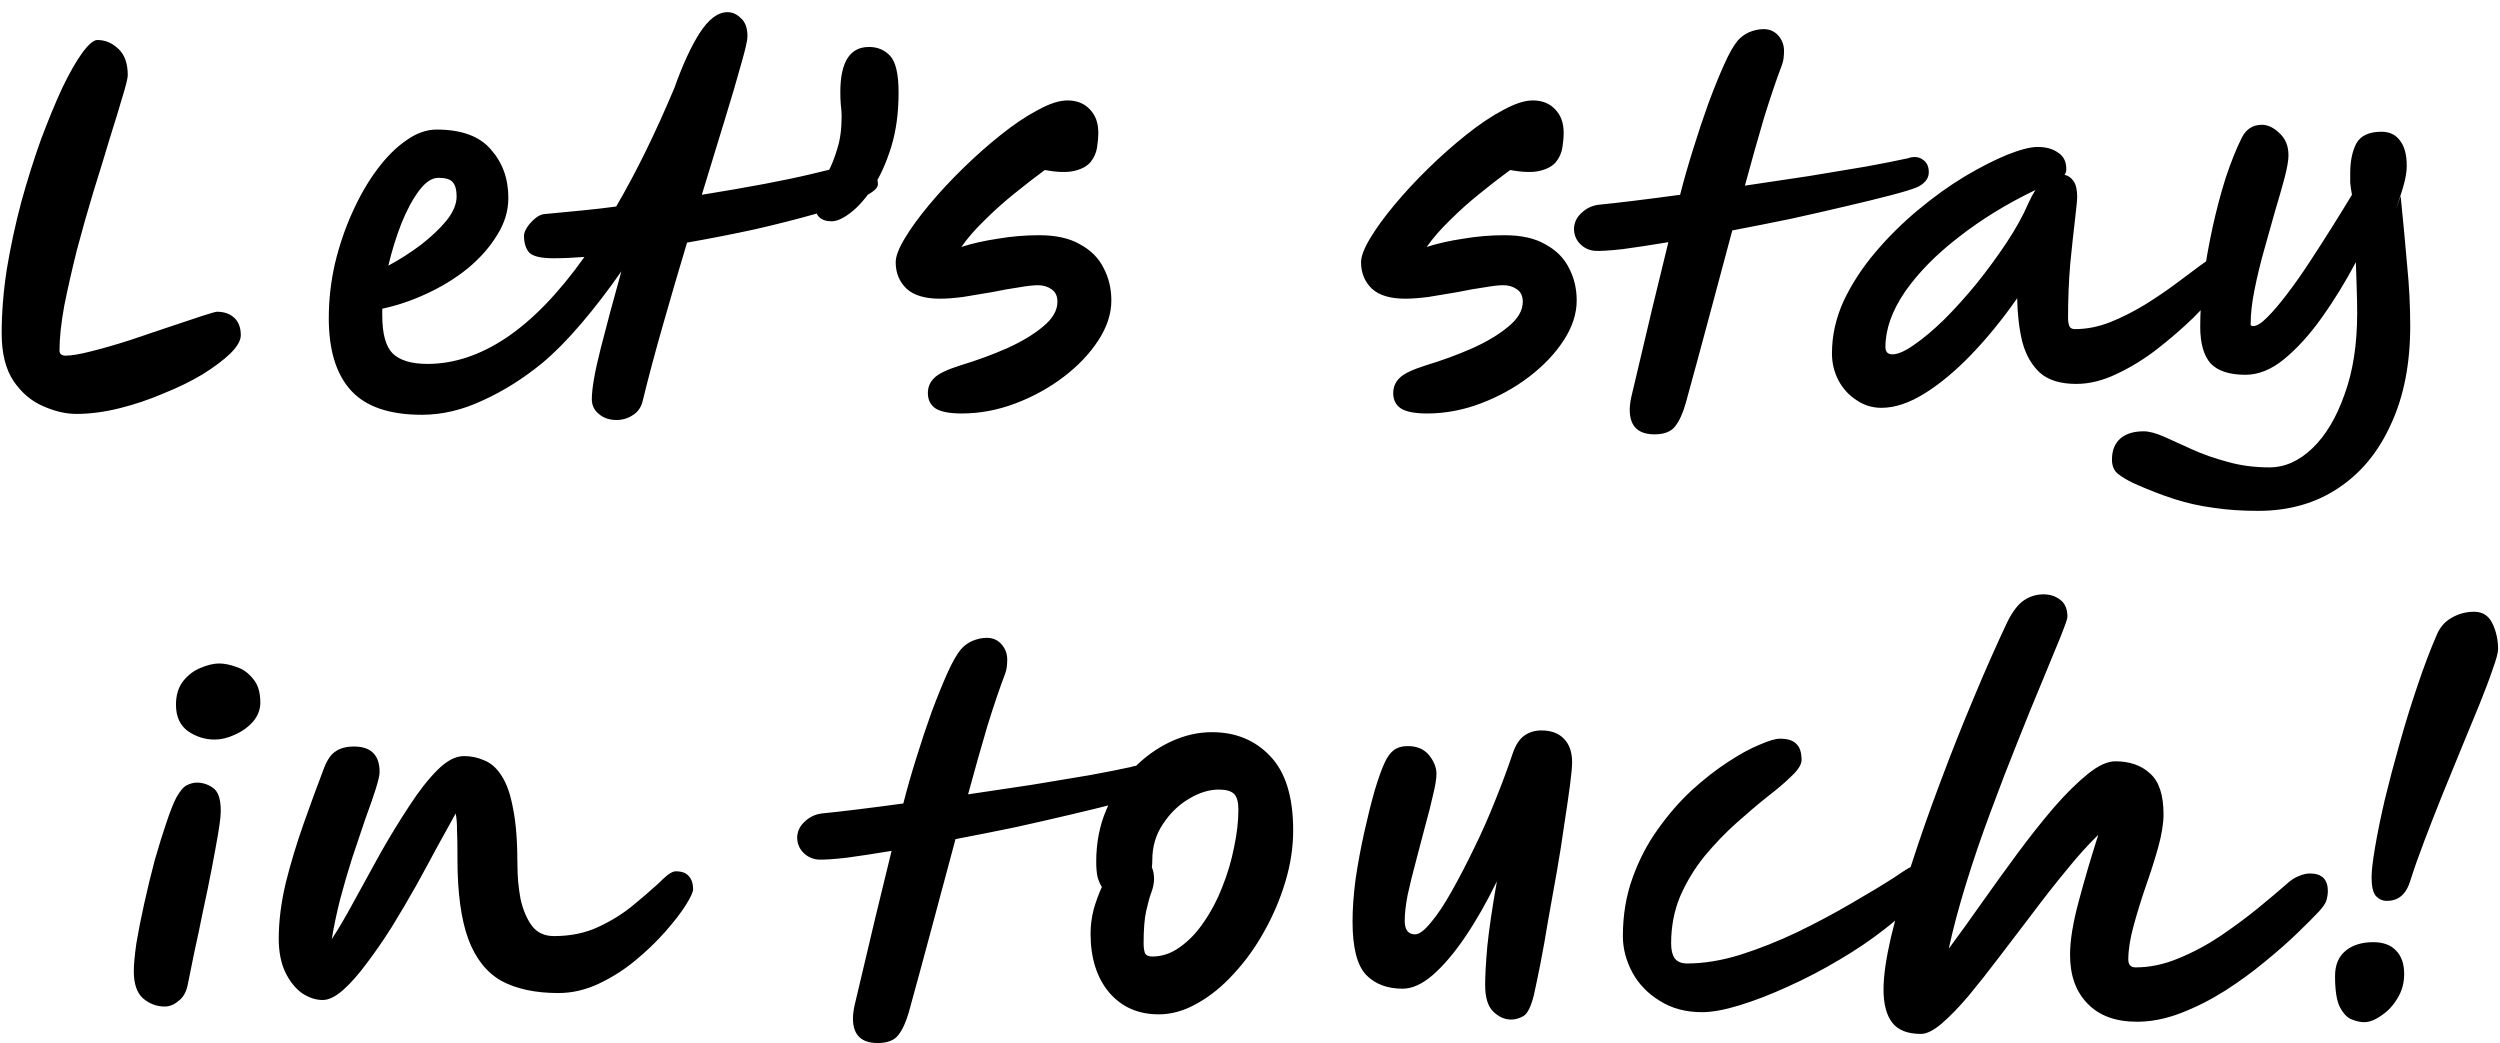 <svg width="115" height="48" viewBox="0 0 115 48" fill="none" xmlns="http://www.w3.org/2000/svg">
<path d="M3.517 19.04C3.024 19.04 2.511 18.92 1.977 18.68C1.444 18.453 0.991 18.067 0.617 17.52C0.257 16.973 0.077 16.247 0.077 15.34C0.077 14.38 0.157 13.387 0.317 12.36C0.491 11.32 0.711 10.3 0.977 9.3C1.257 8.287 1.557 7.333 1.877 6.44C2.211 5.547 2.537 4.753 2.857 4.06C3.191 3.367 3.497 2.827 3.777 2.44C4.071 2.04 4.304 1.84 4.477 1.84C4.837 1.84 5.157 1.973 5.437 2.24C5.731 2.507 5.877 2.913 5.877 3.46C5.877 3.593 5.797 3.92 5.637 4.44C5.491 4.947 5.297 5.58 5.057 6.34C4.831 7.1 4.577 7.927 4.297 8.82C4.031 9.7 3.777 10.593 3.537 11.5C3.311 12.407 3.117 13.26 2.957 14.06C2.811 14.86 2.737 15.547 2.737 16.12C2.737 16.28 2.831 16.36 3.017 16.36C3.284 16.36 3.677 16.293 4.197 16.16C4.731 16.027 5.311 15.86 5.937 15.66C6.577 15.447 7.191 15.24 7.777 15.04C8.364 14.84 8.864 14.673 9.277 14.54C9.691 14.407 9.924 14.34 9.977 14.34C10.311 14.34 10.577 14.433 10.777 14.62C10.977 14.807 11.077 15.073 11.077 15.42C11.077 15.66 10.917 15.94 10.597 16.26C10.277 16.567 9.851 16.887 9.317 17.22C8.784 17.54 8.184 17.833 7.517 18.1C6.864 18.38 6.191 18.607 5.497 18.78C4.804 18.953 4.144 19.04 3.517 19.04ZM40.384 8.48C40.384 8.667 40.131 8.873 39.624 9.1C39.117 9.327 38.438 9.567 37.584 9.82C36.744 10.06 35.804 10.3 34.764 10.54C33.724 10.767 32.671 10.973 31.604 11.16C31.231 12.4 30.864 13.653 30.504 14.92C30.144 16.173 29.831 17.347 29.564 18.44C29.497 18.733 29.344 18.953 29.104 19.1C28.878 19.247 28.631 19.32 28.364 19.32C28.031 19.32 27.758 19.227 27.544 19.04C27.331 18.867 27.224 18.64 27.224 18.36C27.224 17.88 27.358 17.113 27.624 16.06C27.891 15.007 28.211 13.813 28.584 12.48C27.971 13.36 27.351 14.167 26.724 14.9C26.098 15.633 25.504 16.233 24.944 16.7C24.064 17.42 23.151 17.993 22.204 18.42C21.271 18.86 20.337 19.08 19.404 19.08C17.911 19.08 16.824 18.707 16.144 17.96C15.464 17.213 15.124 16.107 15.124 14.64C15.124 13.8 15.217 12.967 15.404 12.14C15.604 11.3 15.871 10.513 16.204 9.78C16.538 9.033 16.918 8.373 17.344 7.8C17.771 7.227 18.218 6.78 18.684 6.46C19.151 6.127 19.617 5.96 20.084 5.96C21.231 5.96 22.064 6.267 22.584 6.88C23.117 7.48 23.384 8.22 23.384 9.1C23.384 9.7 23.211 10.273 22.864 10.82C22.531 11.367 22.084 11.873 21.524 12.34C20.964 12.793 20.337 13.18 19.644 13.5C18.964 13.82 18.277 14.053 17.584 14.2C17.584 14.293 17.584 14.393 17.584 14.5C17.584 15.353 17.744 15.94 18.064 16.26C18.398 16.58 18.931 16.74 19.664 16.74C20.878 16.74 22.084 16.34 23.284 15.54C24.497 14.727 25.698 13.487 26.884 11.82C26.337 11.86 25.864 11.88 25.464 11.88C24.891 11.88 24.517 11.793 24.344 11.62C24.184 11.433 24.104 11.173 24.104 10.84C24.104 10.733 24.151 10.607 24.244 10.46C24.351 10.3 24.477 10.16 24.624 10.04C24.784 9.907 24.951 9.84 25.124 9.84C25.698 9.787 26.251 9.733 26.784 9.68C27.331 9.627 27.851 9.567 28.344 9.5C29.264 7.927 30.157 6.107 31.024 4.04C31.398 2.987 31.784 2.147 32.184 1.52C32.597 0.88 33.024 0.56 33.464 0.56C33.691 0.56 33.898 0.653 34.084 0.84C34.284 1.013 34.384 1.293 34.384 1.68C34.384 1.853 34.284 2.287 34.084 2.98C33.898 3.66 33.644 4.52 33.324 5.56C33.004 6.6 32.657 7.733 32.284 8.96C34.431 8.613 36.091 8.3 37.264 8.02C38.438 7.727 39.178 7.58 39.484 7.58C39.764 7.58 39.984 7.673 40.144 7.86C40.304 8.047 40.384 8.253 40.384 8.48ZM17.864 12.22C18.384 11.94 18.884 11.62 19.364 11.26C19.844 10.887 20.238 10.513 20.544 10.14C20.851 9.753 21.004 9.387 21.004 9.04C21.004 8.733 20.944 8.513 20.824 8.38C20.718 8.247 20.497 8.18 20.164 8.18C19.871 8.18 19.578 8.373 19.284 8.76C18.991 9.147 18.718 9.653 18.464 10.28C18.224 10.893 18.024 11.54 17.864 12.22ZM38.255 10.18C38.001 10.18 37.808 10.113 37.675 9.98C37.541 9.847 37.475 9.613 37.475 9.28C37.475 9.08 37.535 8.873 37.655 8.66C37.788 8.447 37.935 8.193 38.095 7.9C38.255 7.607 38.395 7.253 38.515 6.84C38.648 6.427 38.715 5.933 38.715 5.36C38.715 5.173 38.701 4.987 38.675 4.8C38.661 4.6 38.655 4.413 38.655 4.24C38.655 2.853 39.095 2.16 39.975 2.16C40.375 2.16 40.701 2.3 40.955 2.58C41.208 2.86 41.335 3.42 41.335 4.26C41.335 5.193 41.221 6.027 40.995 6.76C40.768 7.493 40.488 8.113 40.155 8.62C39.821 9.127 39.481 9.513 39.135 9.78C38.788 10.047 38.495 10.18 38.255 10.18ZM44.242 19.02C43.669 19.02 43.262 18.94 43.022 18.78C42.795 18.62 42.682 18.387 42.682 18.08C42.682 17.813 42.775 17.587 42.962 17.4C43.148 17.2 43.562 17 44.202 16.8C44.949 16.573 45.655 16.313 46.322 16.02C47.002 15.713 47.555 15.38 47.982 15.02C48.422 14.66 48.642 14.28 48.642 13.88C48.642 13.613 48.548 13.42 48.362 13.3C48.188 13.18 47.982 13.12 47.742 13.12C47.542 13.12 47.248 13.153 46.862 13.22C46.489 13.273 46.075 13.347 45.622 13.44C45.169 13.52 44.728 13.593 44.302 13.66C43.889 13.713 43.535 13.74 43.242 13.74C42.548 13.74 42.035 13.587 41.702 13.28C41.368 12.96 41.202 12.553 41.202 12.06C41.202 11.793 41.342 11.427 41.622 10.96C41.902 10.493 42.275 9.98 42.742 9.42C43.209 8.86 43.728 8.3 44.302 7.74C44.875 7.18 45.455 6.667 46.042 6.2C46.642 5.72 47.209 5.34 47.742 5.06C48.275 4.767 48.728 4.62 49.102 4.62C49.529 4.62 49.868 4.753 50.122 5.02C50.389 5.287 50.522 5.647 50.522 6.1C50.522 6.313 50.502 6.547 50.462 6.8C50.422 7.04 50.322 7.26 50.162 7.46C50.002 7.647 49.755 7.78 49.422 7.86C49.089 7.94 48.635 7.927 48.062 7.82C47.608 8.153 47.135 8.52 46.642 8.92C46.162 9.307 45.709 9.713 45.282 10.14C44.855 10.553 44.502 10.96 44.222 11.36C44.715 11.2 45.275 11.073 45.902 10.98C46.529 10.873 47.162 10.82 47.802 10.82C48.575 10.82 49.202 10.96 49.682 11.24C50.175 11.507 50.535 11.867 50.762 12.32C51.002 12.773 51.122 13.273 51.122 13.82C51.122 14.433 50.922 15.047 50.522 15.66C50.122 16.273 49.589 16.833 48.922 17.34C48.255 17.847 47.515 18.253 46.702 18.56C45.889 18.867 45.069 19.02 44.242 19.02ZM65.648 19.02C65.075 19.02 64.668 18.94 64.428 18.78C64.201 18.62 64.088 18.387 64.088 18.08C64.088 17.813 64.181 17.587 64.368 17.4C64.555 17.2 64.968 17 65.608 16.8C66.355 16.573 67.061 16.313 67.728 16.02C68.408 15.713 68.961 15.38 69.388 15.02C69.828 14.66 70.048 14.28 70.048 13.88C70.048 13.613 69.955 13.42 69.768 13.3C69.595 13.18 69.388 13.12 69.148 13.12C68.948 13.12 68.655 13.153 68.268 13.22C67.895 13.273 67.481 13.347 67.028 13.44C66.575 13.52 66.135 13.593 65.708 13.66C65.295 13.713 64.941 13.74 64.648 13.74C63.955 13.74 63.441 13.587 63.108 13.28C62.775 12.96 62.608 12.553 62.608 12.06C62.608 11.793 62.748 11.427 63.028 10.96C63.308 10.493 63.681 9.98 64.148 9.42C64.615 8.86 65.135 8.3 65.708 7.74C66.281 7.18 66.861 6.667 67.448 6.2C68.048 5.72 68.615 5.34 69.148 5.06C69.681 4.767 70.135 4.62 70.508 4.62C70.935 4.62 71.275 4.753 71.528 5.02C71.795 5.287 71.928 5.647 71.928 6.1C71.928 6.313 71.908 6.547 71.868 6.8C71.828 7.04 71.728 7.26 71.568 7.46C71.408 7.647 71.161 7.78 70.828 7.86C70.495 7.94 70.041 7.927 69.468 7.82C69.015 8.153 68.541 8.52 68.048 8.92C67.568 9.307 67.115 9.713 66.688 10.14C66.261 10.553 65.908 10.96 65.628 11.36C66.121 11.2 66.681 11.073 67.308 10.98C67.935 10.873 68.568 10.82 69.208 10.82C69.981 10.82 70.608 10.96 71.088 11.24C71.581 11.507 71.941 11.867 72.168 12.32C72.408 12.773 72.528 13.273 72.528 13.82C72.528 14.433 72.328 15.047 71.928 15.66C71.528 16.273 70.995 16.833 70.328 17.34C69.661 17.847 68.921 18.253 68.108 18.56C67.295 18.867 66.475 19.02 65.648 19.02ZM88.725 7.92C88.725 8.08 88.672 8.22 88.565 8.34C88.458 8.46 88.325 8.553 88.165 8.62C87.938 8.713 87.545 8.833 86.985 8.98C86.425 9.127 85.745 9.293 84.945 9.48C84.158 9.667 83.312 9.86 82.405 10.06C81.498 10.247 80.592 10.427 79.685 10.6C79.338 11.88 78.985 13.2 78.625 14.56C78.265 15.907 77.905 17.233 77.545 18.54C77.412 19.007 77.252 19.36 77.065 19.6C76.878 19.853 76.558 19.98 76.105 19.98C75.612 19.98 75.278 19.82 75.105 19.5C74.945 19.193 74.925 18.773 75.045 18.24C75.392 16.787 75.712 15.433 76.005 14.18C76.312 12.927 76.558 11.913 76.745 11.14C75.945 11.273 75.245 11.38 74.645 11.46C74.045 11.527 73.618 11.553 73.365 11.54C73.085 11.513 72.852 11.4 72.665 11.2C72.478 11 72.392 10.753 72.405 10.46C72.432 10.193 72.552 9.967 72.765 9.78C72.978 9.58 73.232 9.46 73.525 9.42C73.938 9.38 74.472 9.32 75.125 9.24C75.778 9.16 76.498 9.067 77.285 8.96C77.458 8.28 77.658 7.58 77.885 6.86C78.112 6.127 78.345 5.427 78.585 4.76C78.838 4.08 79.078 3.487 79.305 2.98C79.532 2.473 79.738 2.107 79.925 1.88C80.072 1.707 80.252 1.573 80.465 1.48C80.692 1.387 80.912 1.34 81.125 1.34C81.405 1.34 81.632 1.44 81.805 1.64C81.978 1.84 82.065 2.073 82.065 2.34C82.065 2.447 82.058 2.56 82.045 2.68C82.032 2.787 82.005 2.893 81.965 3C81.712 3.667 81.438 4.473 81.145 5.42C80.865 6.367 80.572 7.407 80.265 8.54C81.265 8.393 82.245 8.247 83.205 8.1C84.178 7.94 85.058 7.793 85.845 7.66C86.645 7.513 87.285 7.387 87.765 7.28C88.032 7.187 88.258 7.207 88.445 7.34C88.632 7.46 88.725 7.653 88.725 7.92ZM86.55 18.76C86.123 18.76 85.737 18.64 85.39 18.4C85.043 18.173 84.77 17.873 84.57 17.5C84.37 17.113 84.27 16.7 84.27 16.26C84.27 15.433 84.45 14.627 84.81 13.84C85.183 13.053 85.67 12.307 86.27 11.6C86.87 10.893 87.523 10.247 88.23 9.66C88.95 9.06 89.663 8.547 90.37 8.12C91.09 7.693 91.743 7.36 92.33 7.12C92.93 6.88 93.397 6.76 93.73 6.76C94.117 6.76 94.43 6.847 94.67 7.02C94.923 7.18 95.05 7.433 95.05 7.78C95.05 7.887 95.023 7.973 94.97 8.04C95.143 8.08 95.283 8.18 95.39 8.34C95.497 8.5 95.55 8.74 95.55 9.06C95.55 9.193 95.517 9.54 95.45 10.1C95.383 10.66 95.31 11.34 95.23 12.14C95.163 12.94 95.13 13.773 95.13 14.64C95.13 14.773 95.15 14.893 95.19 15C95.23 15.093 95.317 15.14 95.45 15.14C95.983 15.14 96.523 15.033 97.07 14.82C97.63 14.593 98.17 14.32 98.69 14C99.223 13.667 99.703 13.34 100.13 13.02C100.57 12.687 100.937 12.413 101.23 12.2C101.537 11.973 101.737 11.86 101.83 11.86C102.283 11.86 102.51 12.087 102.51 12.54C102.51 12.66 102.363 12.913 102.07 13.3C101.79 13.673 101.403 14.107 100.91 14.6C100.417 15.08 99.863 15.56 99.25 16.04C98.65 16.507 98.023 16.893 97.37 17.2C96.73 17.507 96.11 17.66 95.51 17.66C94.777 17.66 94.217 17.487 93.83 17.14C93.457 16.793 93.19 16.327 93.03 15.74C92.883 15.14 92.803 14.467 92.79 13.72C92.11 14.693 91.403 15.56 90.67 16.32C89.95 17.067 89.237 17.66 88.53 18.1C87.823 18.54 87.163 18.76 86.55 18.76ZM93.63 8.74C92.323 9.367 91.15 10.087 90.11 10.9C89.07 11.7 88.243 12.54 87.63 13.42C87.03 14.3 86.73 15.147 86.73 15.96C86.73 16.187 86.837 16.3 87.05 16.3C87.303 16.3 87.637 16.153 88.05 15.86C88.477 15.567 88.937 15.18 89.43 14.7C89.923 14.207 90.417 13.66 90.91 13.06C91.403 12.447 91.863 11.82 92.29 11.18C92.717 10.54 93.057 9.927 93.31 9.34C93.403 9.127 93.51 8.927 93.63 8.74ZM103.87 23.5C103.124 23.5 102.444 23.453 101.83 23.36C101.217 23.28 100.617 23.147 100.03 22.96C99.444 22.773 98.81 22.527 98.13 22.22C97.85 22.087 97.617 21.947 97.43 21.8C97.244 21.653 97.15 21.433 97.15 21.14C97.15 20.713 97.284 20.387 97.55 20.16C97.804 19.947 98.157 19.84 98.61 19.84C98.85 19.84 99.157 19.92 99.53 20.08C99.904 20.253 100.33 20.447 100.81 20.66C101.304 20.887 101.85 21.08 102.45 21.24C103.05 21.413 103.697 21.5 104.39 21.5C105.097 21.5 105.757 21.207 106.37 20.62C106.984 20.033 107.477 19.207 107.85 18.14C108.237 17.087 108.43 15.84 108.43 14.4C108.43 14.067 108.424 13.707 108.41 13.32C108.397 12.92 108.384 12.5 108.37 12.06C107.89 12.967 107.37 13.813 106.81 14.6C106.25 15.387 105.67 16.027 105.07 16.52C104.484 17 103.89 17.24 103.29 17.24C102.557 17.24 102.024 17.067 101.69 16.72C101.37 16.36 101.21 15.793 101.21 15.02C101.21 14.367 101.257 13.653 101.35 12.88C101.457 12.093 101.597 11.3 101.77 10.5C101.944 9.7 102.144 8.94 102.37 8.22C102.61 7.487 102.864 6.853 103.13 6.32C103.33 5.933 103.637 5.74 104.05 5.74C104.317 5.74 104.584 5.867 104.85 6.12C105.13 6.373 105.27 6.713 105.27 7.14C105.27 7.38 105.21 7.727 105.09 8.18C104.97 8.633 104.824 9.147 104.65 9.72C104.49 10.28 104.324 10.873 104.15 11.5C103.977 12.113 103.83 12.72 103.71 13.32C103.59 13.907 103.53 14.44 103.53 14.92C103.53 14.973 103.57 15 103.65 15C103.81 15 104.024 14.867 104.29 14.6C104.57 14.32 104.877 13.96 105.21 13.52C105.557 13.067 105.904 12.573 106.25 12.04C106.61 11.493 106.957 10.953 107.29 10.42C107.624 9.887 107.924 9.4 108.19 8.96C108.15 8.747 108.124 8.56 108.11 8.4C108.11 8.227 108.11 8.08 108.11 7.96C108.11 7.413 108.204 6.96 108.39 6.6C108.59 6.24 108.977 6.06 109.55 6.06C109.924 6.06 110.21 6.2 110.41 6.48C110.61 6.747 110.71 7.127 110.71 7.62C110.71 7.833 110.677 8.08 110.61 8.36C110.544 8.627 110.41 9.053 110.21 9.64L110.43 9.02C110.55 10.22 110.65 11.287 110.73 12.22C110.824 13.153 110.87 14.08 110.87 15C110.87 16.733 110.577 18.233 109.99 19.5C109.417 20.78 108.604 21.767 107.55 22.46C106.51 23.153 105.284 23.5 103.87 23.5ZM7.575 46.3C7.202 46.3 6.869 46.173 6.575 45.92C6.295 45.667 6.155 45.253 6.155 44.68C6.155 44.373 6.195 43.94 6.275 43.38C6.369 42.82 6.489 42.213 6.635 41.56C6.782 40.893 6.942 40.233 7.115 39.58C7.302 38.927 7.482 38.347 7.655 37.84C7.829 37.32 7.982 36.933 8.115 36.68C8.289 36.373 8.449 36.187 8.595 36.12C8.755 36.04 8.909 36 9.055 36C9.322 36 9.569 36.08 9.795 36.24C10.035 36.4 10.155 36.753 10.155 37.3C10.155 37.513 10.115 37.86 10.035 38.34C9.955 38.807 9.855 39.353 9.735 39.98C9.615 40.607 9.482 41.253 9.335 41.92C9.202 42.587 9.069 43.22 8.935 43.82C8.815 44.407 8.715 44.9 8.635 45.3C8.569 45.633 8.429 45.88 8.215 46.04C8.015 46.213 7.802 46.3 7.575 46.3ZM9.875 34.02C9.435 34.02 9.029 33.893 8.655 33.64C8.282 33.373 8.095 32.967 8.095 32.42C8.095 31.967 8.209 31.6 8.435 31.32C8.662 31.04 8.929 30.84 9.235 30.72C9.555 30.587 9.835 30.52 10.075 30.52C10.315 30.52 10.582 30.573 10.875 30.68C11.169 30.773 11.422 30.953 11.635 31.22C11.862 31.473 11.975 31.84 11.975 32.32C11.975 32.64 11.862 32.933 11.635 33.2C11.409 33.453 11.129 33.653 10.795 33.8C10.475 33.947 10.169 34.02 9.875 34.02ZM14.842 46C14.523 46 14.203 45.893 13.883 45.68C13.576 45.453 13.322 45.133 13.123 44.72C12.922 44.293 12.822 43.78 12.822 43.18C12.822 42.38 12.929 41.527 13.143 40.62C13.369 39.713 13.643 38.807 13.963 37.9C14.283 36.993 14.596 36.14 14.902 35.34C15.049 34.953 15.229 34.693 15.443 34.56C15.656 34.413 15.936 34.34 16.282 34.34C17.069 34.34 17.462 34.733 17.462 35.52C17.462 35.653 17.402 35.913 17.282 36.3C17.163 36.673 17.003 37.133 16.802 37.68C16.616 38.227 16.416 38.82 16.203 39.46C16.003 40.087 15.816 40.727 15.643 41.38C15.482 42.02 15.356 42.627 15.262 43.2C15.569 42.733 15.909 42.153 16.282 41.46C16.669 40.753 17.076 40.013 17.503 39.24C17.942 38.467 18.383 37.747 18.823 37.08C19.262 36.4 19.696 35.847 20.122 35.42C20.549 34.993 20.956 34.78 21.343 34.78C21.676 34.78 21.989 34.847 22.282 34.98C22.589 35.1 22.856 35.34 23.082 35.7C23.309 36.047 23.483 36.547 23.602 37.2C23.736 37.853 23.802 38.713 23.802 39.78C23.802 40.313 23.849 40.833 23.942 41.34C24.049 41.833 24.223 42.247 24.462 42.58C24.703 42.9 25.043 43.06 25.483 43.06C26.242 43.06 26.922 42.92 27.523 42.64C28.122 42.36 28.649 42.033 29.102 41.66C29.556 41.287 29.936 40.96 30.242 40.68C30.429 40.493 30.589 40.347 30.723 40.24C30.869 40.133 30.989 40.08 31.082 40.08C31.363 40.08 31.562 40.153 31.683 40.3C31.816 40.447 31.883 40.647 31.883 40.9C31.883 41.033 31.769 41.28 31.543 41.64C31.316 42 30.996 42.413 30.582 42.88C30.183 43.333 29.723 43.773 29.203 44.2C28.683 44.627 28.122 44.98 27.523 45.26C26.922 45.54 26.309 45.68 25.683 45.68C24.629 45.68 23.756 45.493 23.062 45.12C22.383 44.733 21.876 44.093 21.543 43.2C21.209 42.293 21.043 41.06 21.043 39.5C21.043 39.46 21.043 39.393 21.043 39.3C21.043 38.887 21.036 38.52 21.023 38.2C21.023 37.88 21.003 37.62 20.962 37.42C20.736 37.833 20.462 38.327 20.142 38.9C19.836 39.473 19.503 40.087 19.142 40.74C18.782 41.38 18.409 42.013 18.023 42.64C17.636 43.253 17.249 43.813 16.863 44.32C16.489 44.827 16.129 45.233 15.783 45.54C15.436 45.847 15.123 46 14.842 46ZM52.992 35.92C52.992 36.08 52.939 36.22 52.833 36.34C52.726 36.46 52.593 36.553 52.432 36.62C52.206 36.713 51.812 36.833 51.252 36.98C50.693 37.127 50.013 37.293 49.212 37.48C48.426 37.667 47.579 37.86 46.672 38.06C45.766 38.247 44.859 38.427 43.953 38.6C43.606 39.88 43.252 41.2 42.892 42.56C42.532 43.907 42.172 45.233 41.812 46.54C41.679 47.007 41.519 47.36 41.333 47.6C41.146 47.853 40.826 47.98 40.373 47.98C39.879 47.98 39.546 47.82 39.373 47.5C39.212 47.193 39.193 46.773 39.312 46.24C39.659 44.787 39.979 43.433 40.273 42.18C40.579 40.927 40.826 39.913 41.013 39.14C40.212 39.273 39.513 39.38 38.913 39.46C38.312 39.527 37.886 39.553 37.633 39.54C37.352 39.513 37.119 39.4 36.932 39.2C36.746 39 36.659 38.753 36.672 38.46C36.699 38.193 36.819 37.967 37.032 37.78C37.246 37.58 37.499 37.46 37.792 37.42C38.206 37.38 38.739 37.32 39.392 37.24C40.046 37.16 40.766 37.067 41.553 36.96C41.726 36.28 41.926 35.58 42.153 34.86C42.379 34.127 42.612 33.427 42.852 32.76C43.106 32.08 43.346 31.487 43.572 30.98C43.799 30.473 44.006 30.107 44.193 29.88C44.339 29.707 44.519 29.573 44.733 29.48C44.959 29.387 45.179 29.34 45.392 29.34C45.672 29.34 45.899 29.44 46.072 29.64C46.246 29.84 46.333 30.073 46.333 30.34C46.333 30.447 46.326 30.56 46.312 30.68C46.299 30.787 46.273 30.893 46.233 31C45.979 31.667 45.706 32.473 45.413 33.42C45.133 34.367 44.839 35.407 44.532 36.54C45.532 36.393 46.513 36.247 47.472 36.1C48.446 35.94 49.326 35.793 50.112 35.66C50.913 35.513 51.553 35.387 52.032 35.28C52.299 35.187 52.526 35.207 52.712 35.34C52.899 35.46 52.992 35.653 52.992 35.92ZM53.306 46.66C52.36 46.66 51.6 46.327 51.026 45.66C50.453 44.98 50.166 44.073 50.166 42.94C50.166 42.58 50.213 42.213 50.306 41.84C50.413 41.467 50.54 41.12 50.686 40.8C50.606 40.68 50.54 40.527 50.486 40.34C50.446 40.14 50.426 39.907 50.426 39.64C50.426 38.773 50.58 37.98 50.886 37.26C51.193 36.527 51.606 35.893 52.126 35.36C52.646 34.827 53.22 34.413 53.846 34.12C54.473 33.827 55.106 33.68 55.746 33.68C56.84 33.68 57.733 34.047 58.426 34.78C59.133 35.513 59.486 36.653 59.486 38.2C59.486 38.973 59.366 39.76 59.126 40.56C58.886 41.36 58.56 42.127 58.146 42.86C57.746 43.58 57.28 44.227 56.746 44.8C56.226 45.373 55.666 45.827 55.066 46.16C54.48 46.493 53.893 46.66 53.306 46.66ZM52.986 39.9C53.053 40.047 53.086 40.22 53.086 40.42C53.086 40.62 53.046 40.827 52.966 41.04C52.886 41.253 52.806 41.54 52.726 41.9C52.646 42.247 52.606 42.747 52.606 43.4C52.606 43.573 52.626 43.72 52.666 43.84C52.72 43.947 52.833 44 53.006 44C53.46 44 53.886 43.853 54.286 43.56C54.7 43.267 55.066 42.88 55.386 42.4C55.72 41.92 56 41.387 56.226 40.8C56.466 40.2 56.646 39.593 56.766 38.98C56.9 38.353 56.966 37.773 56.966 37.24C56.966 36.893 56.9 36.653 56.766 36.52C56.633 36.387 56.4 36.32 56.066 36.32C55.613 36.32 55.146 36.467 54.666 36.76C54.2 37.04 53.806 37.427 53.486 37.92C53.166 38.4 53.006 38.947 53.006 39.56C53.006 39.68 53 39.793 52.986 39.9ZM69.517 46.9C69.21 46.9 68.93 46.773 68.677 46.52C68.437 46.28 68.317 45.873 68.317 45.3C68.317 44.873 68.35 44.28 68.417 43.52C68.497 42.747 68.643 41.753 68.857 40.54C68.39 41.5 67.903 42.353 67.397 43.1C66.89 43.847 66.39 44.433 65.897 44.86C65.417 45.273 64.957 45.48 64.517 45.48C63.81 45.48 63.25 45.267 62.837 44.84C62.423 44.4 62.217 43.58 62.217 42.38C62.217 41.807 62.263 41.16 62.357 40.44C62.463 39.72 62.597 39 62.757 38.28C62.917 37.56 63.077 36.92 63.237 36.36C63.41 35.787 63.563 35.36 63.697 35.08C63.803 34.84 63.937 34.653 64.097 34.52C64.27 34.387 64.49 34.32 64.757 34.32C65.183 34.32 65.51 34.46 65.737 34.74C65.963 35.02 66.077 35.307 66.077 35.6C66.077 35.827 66.023 36.153 65.917 36.58C65.823 37.007 65.703 37.48 65.557 38C65.423 38.52 65.283 39.053 65.137 39.6C64.99 40.147 64.863 40.66 64.757 41.14C64.663 41.62 64.617 42.027 64.617 42.36C64.617 42.773 64.777 42.98 65.097 42.98C65.283 42.98 65.523 42.8 65.817 42.44C66.123 42.08 66.443 41.6 66.777 41C67.123 40.387 67.47 39.72 67.817 39C68.177 38.267 68.503 37.527 68.797 36.78C69.103 36.02 69.363 35.32 69.577 34.68C69.71 34.28 69.89 34 70.117 33.84C70.343 33.68 70.603 33.6 70.897 33.6C71.35 33.6 71.697 33.727 71.937 33.98C72.19 34.233 72.317 34.593 72.317 35.06C72.317 35.273 72.283 35.633 72.217 36.14C72.15 36.647 72.063 37.24 71.957 37.92C71.863 38.6 71.75 39.32 71.617 40.08C71.483 40.84 71.35 41.587 71.217 42.32C71.097 43.053 70.977 43.727 70.857 44.34C70.737 44.94 70.637 45.42 70.557 45.78C70.423 46.313 70.263 46.633 70.077 46.74C69.89 46.847 69.703 46.9 69.517 46.9ZM78.292 46.56C77.545 46.56 76.899 46.387 76.352 46.04C75.805 45.707 75.385 45.273 75.092 44.74C74.799 44.193 74.652 43.633 74.652 43.06C74.652 42.1 74.799 41.213 75.092 40.4C75.385 39.573 75.772 38.827 76.252 38.16C76.732 37.48 77.252 36.88 77.812 36.36C78.385 35.84 78.939 35.407 79.472 35.06C80.019 34.7 80.505 34.433 80.932 34.26C81.359 34.073 81.672 33.98 81.872 33.98C82.232 33.98 82.485 34.06 82.632 34.22C82.792 34.367 82.872 34.613 82.872 34.96C82.872 35.16 82.725 35.4 82.432 35.68C82.152 35.96 81.779 36.28 81.312 36.64C80.859 37 80.379 37.407 79.872 37.86C79.365 38.313 78.879 38.82 78.412 39.38C77.959 39.94 77.585 40.553 77.292 41.22C77.012 41.887 76.872 42.613 76.872 43.4C76.872 43.693 76.925 43.92 77.032 44.08C77.152 44.24 77.345 44.32 77.612 44.32C78.372 44.32 79.185 44.187 80.052 43.92C80.932 43.64 81.805 43.293 82.672 42.88C83.552 42.453 84.379 42.013 85.152 41.56C85.939 41.107 86.612 40.7 87.172 40.34C87.399 40.18 87.592 40.053 87.752 39.96C87.912 39.867 88.025 39.82 88.092 39.82C88.492 39.82 88.692 40.027 88.692 40.44C88.692 40.653 88.532 40.94 88.212 41.3C87.839 41.767 87.332 42.247 86.692 42.74C86.065 43.233 85.365 43.707 84.592 44.16C83.832 44.613 83.052 45.02 82.252 45.38C81.465 45.74 80.725 46.027 80.032 46.24C79.339 46.453 78.759 46.56 78.292 46.56ZM88.362 47.56C87.748 47.56 87.308 47.387 87.042 47.04C86.775 46.693 86.642 46.187 86.642 45.52C86.642 44.907 86.755 44.107 86.982 43.12C87.222 42.12 87.535 41.007 87.922 39.78C88.322 38.54 88.768 37.267 89.262 35.96C89.755 34.64 90.268 33.347 90.802 32.08C91.335 30.8 91.855 29.627 92.362 28.56C92.602 28.093 92.855 27.773 93.122 27.6C93.388 27.427 93.682 27.34 94.002 27.34C94.308 27.34 94.568 27.427 94.782 27.6C94.995 27.76 95.102 28.02 95.102 28.38C95.102 28.46 94.995 28.767 94.782 29.3C94.568 29.82 94.288 30.5 93.942 31.34C93.595 32.167 93.215 33.1 92.802 34.14C92.388 35.167 91.975 36.24 91.562 37.36C91.148 38.467 90.775 39.56 90.442 40.64C90.108 41.72 89.842 42.72 89.642 43.64C90.108 43.013 90.608 42.32 91.142 41.56C91.688 40.787 92.242 40.02 92.802 39.26C93.375 38.487 93.935 37.78 94.482 37.14C95.042 36.5 95.562 35.987 96.042 35.6C96.522 35.213 96.942 35.02 97.302 35.02C97.968 35.02 98.502 35.207 98.902 35.58C99.315 35.94 99.522 36.567 99.522 37.46C99.522 37.873 99.442 38.373 99.282 38.96C99.122 39.533 98.928 40.14 98.702 40.78C98.488 41.407 98.302 42.013 98.142 42.6C97.982 43.187 97.902 43.7 97.902 44.14C97.902 44.38 98.015 44.5 98.242 44.5C98.895 44.5 99.555 44.36 100.222 44.08C100.902 43.8 101.548 43.453 102.162 43.04C102.788 42.613 103.355 42.193 103.862 41.78C104.382 41.353 104.802 41 105.122 40.72C105.348 40.507 105.555 40.367 105.742 40.3C105.928 40.22 106.102 40.18 106.262 40.18C106.808 40.18 107.082 40.453 107.082 41C107.082 41.107 107.062 41.24 107.022 41.4C106.982 41.547 106.855 41.733 106.642 41.96C106.428 42.187 106.108 42.507 105.682 42.92C105.255 43.333 104.755 43.773 104.182 44.24C103.622 44.707 103.008 45.153 102.342 45.58C101.688 45.993 101.015 46.333 100.322 46.6C99.628 46.867 98.955 47 98.302 47C97.315 47 96.555 46.72 96.022 46.16C95.488 45.613 95.222 44.867 95.222 43.92C95.222 43.267 95.355 42.447 95.622 41.46C95.888 40.46 96.188 39.44 96.522 38.4C96.055 38.853 95.568 39.393 95.062 40.02C94.555 40.633 94.042 41.287 93.522 41.98C93.002 42.66 92.488 43.333 91.982 44C91.488 44.653 91.015 45.253 90.562 45.8C90.108 46.333 89.695 46.76 89.322 47.08C88.948 47.4 88.628 47.56 88.362 47.56ZM109.792 41.44C109.605 41.44 109.438 41.367 109.292 41.22C109.158 41.06 109.092 40.773 109.092 40.36C109.092 40.067 109.145 39.607 109.252 38.98C109.358 38.353 109.505 37.633 109.692 36.82C109.892 35.993 110.118 35.133 110.372 34.24C110.625 33.333 110.898 32.447 111.192 31.58C111.485 30.7 111.785 29.907 112.092 29.2C112.238 28.853 112.465 28.593 112.772 28.42C113.092 28.233 113.438 28.14 113.812 28.14C114.198 28.14 114.478 28.32 114.652 28.68C114.825 29.04 114.912 29.433 114.912 29.86C114.912 30.02 114.832 30.32 114.672 30.76C114.525 31.2 114.325 31.733 114.072 32.36C113.818 32.987 113.538 33.667 113.232 34.4C112.938 35.12 112.638 35.853 112.332 36.6C112.038 37.333 111.765 38.033 111.512 38.7C111.258 39.367 111.052 39.953 110.892 40.46C110.785 40.82 110.638 41.073 110.452 41.22C110.278 41.367 110.058 41.44 109.792 41.44ZM108.752 47.02C108.592 47.02 108.405 46.98 108.192 46.9C107.978 46.82 107.792 46.627 107.632 46.32C107.485 46.027 107.412 45.553 107.412 44.9C107.412 44.393 107.572 44.007 107.892 43.74C108.212 43.473 108.638 43.34 109.172 43.34C109.625 43.34 109.972 43.467 110.212 43.72C110.465 43.973 110.592 44.333 110.592 44.8C110.592 45.227 110.485 45.607 110.272 45.94C110.072 46.273 109.825 46.533 109.532 46.72C109.252 46.92 108.992 47.02 108.752 47.02Z" fill="black"/>
</svg>
